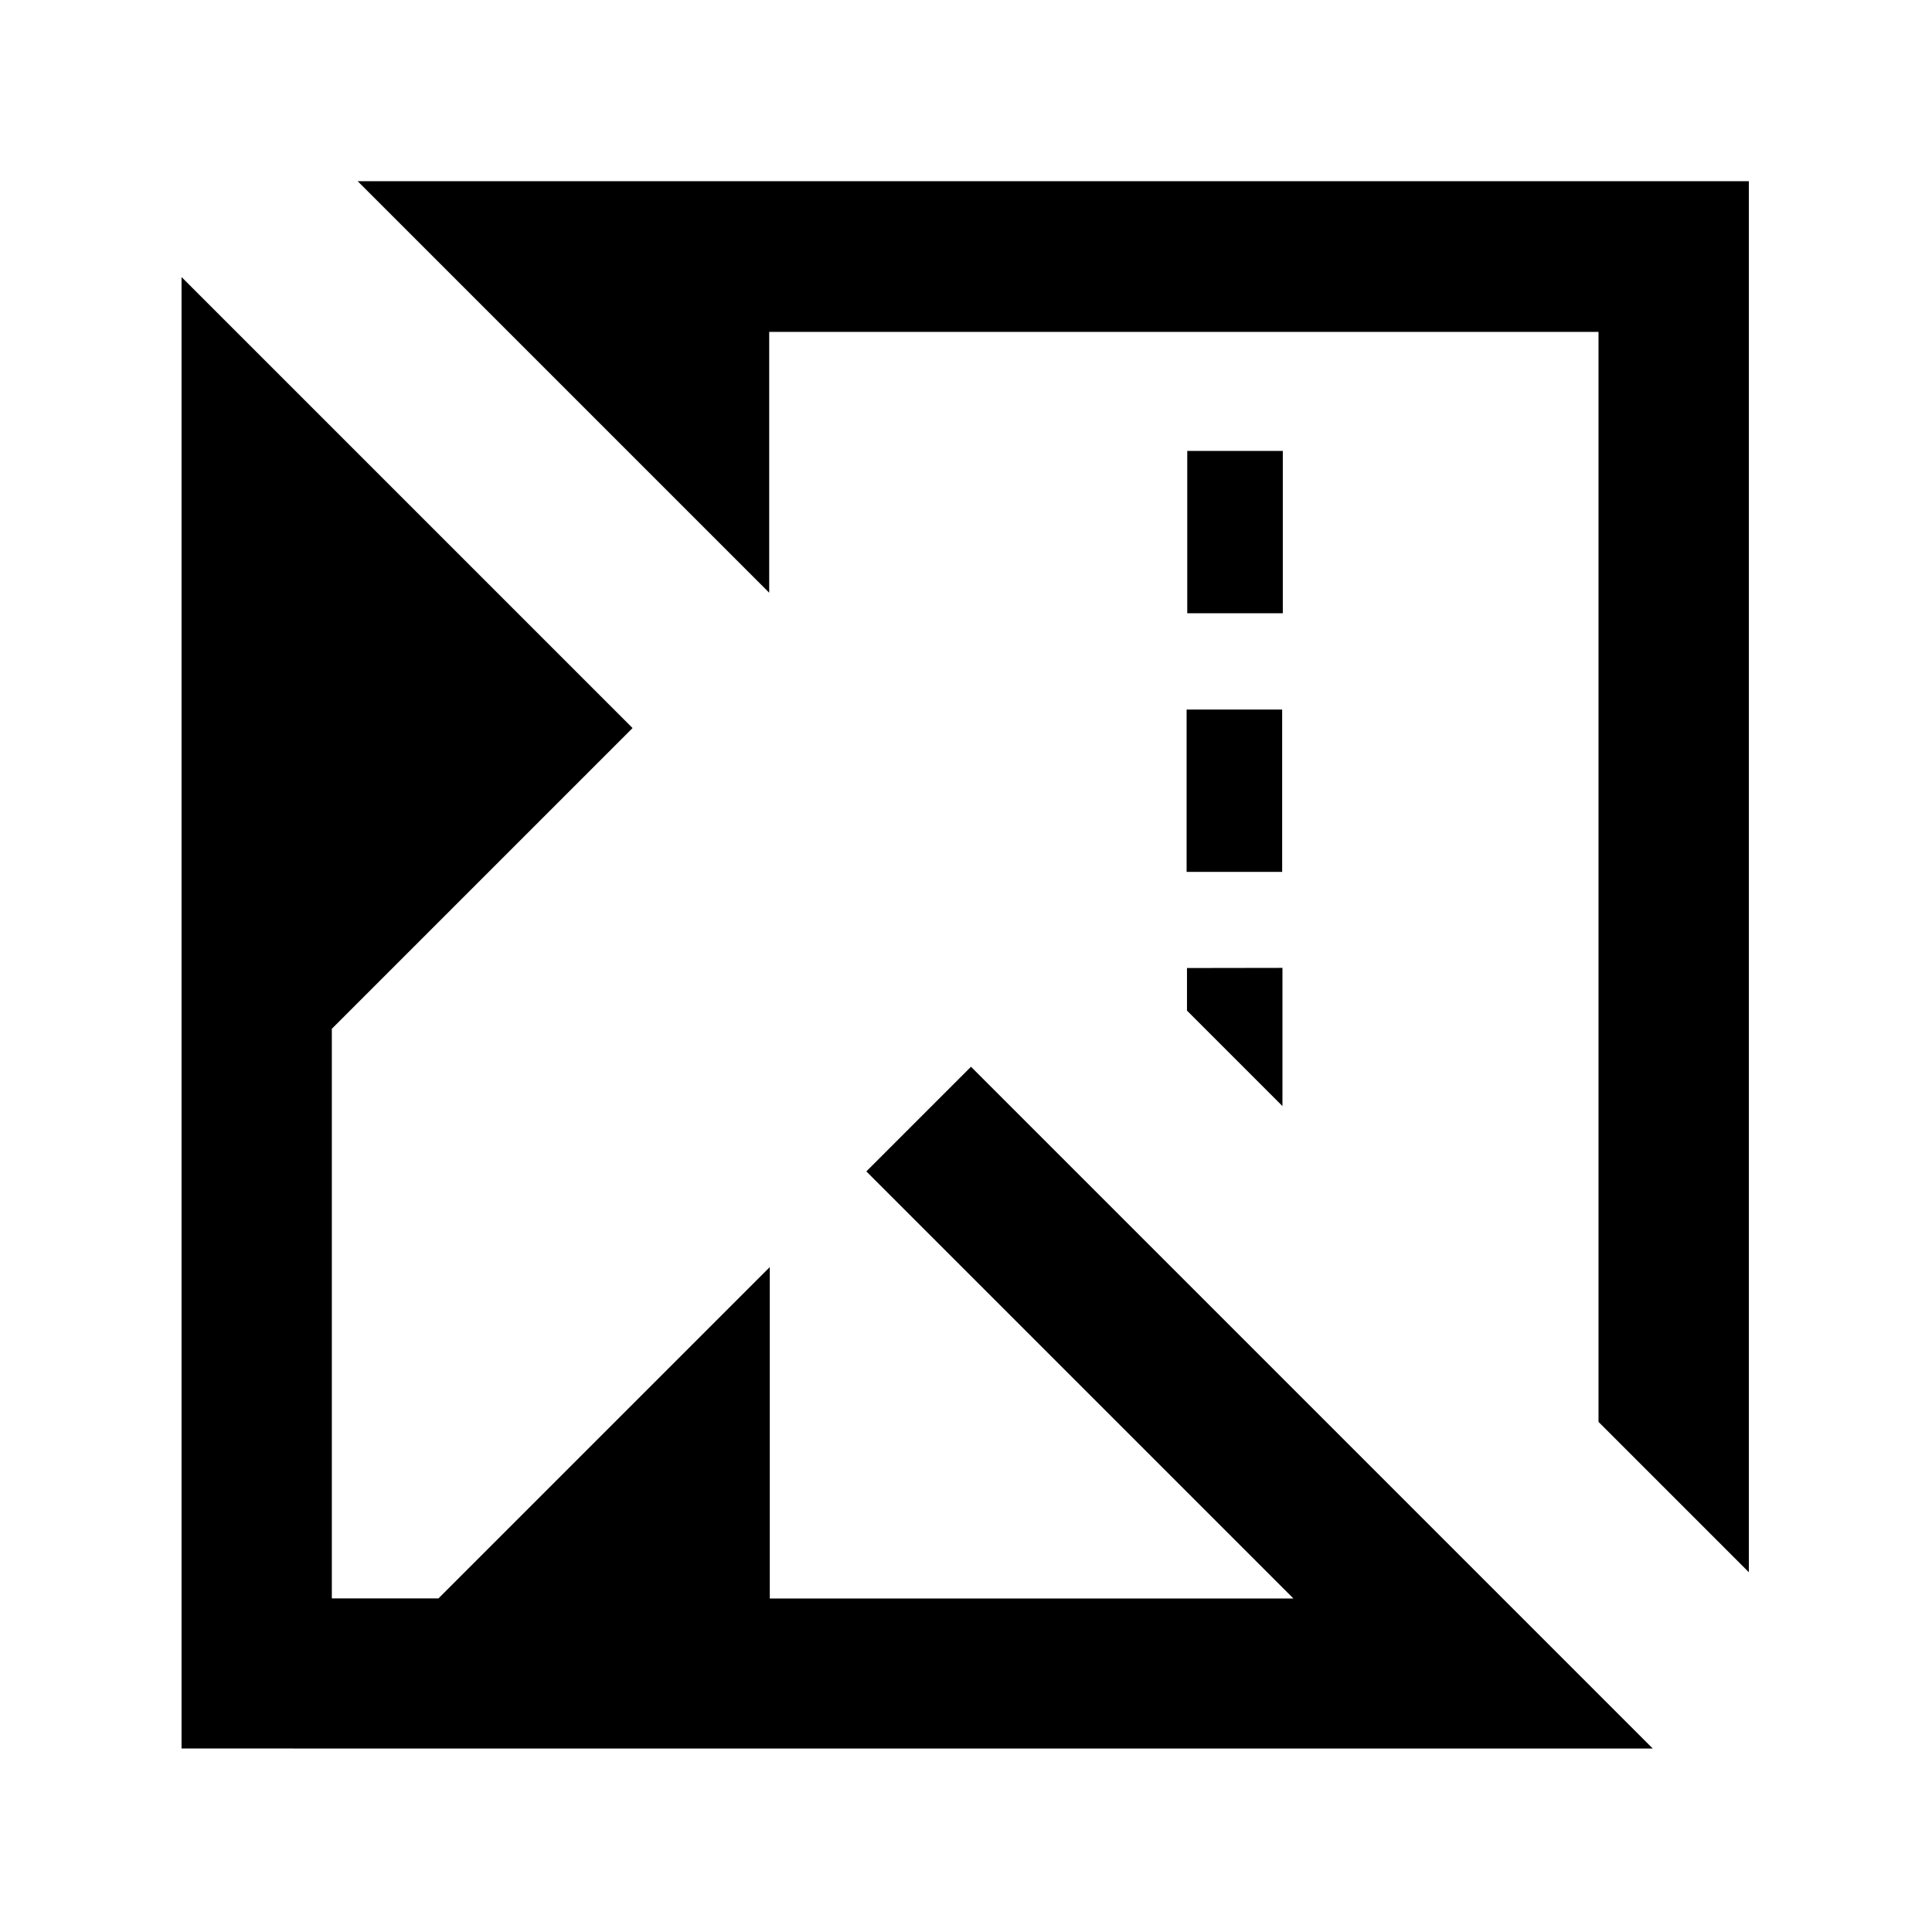 <svg width="210mm" height="210mm" version="1.1" viewBox="0 0 210 210" xml:space="preserve"
    xmlns="http://www.w3.org/2000/svg">
    <g fill="currentColor">
        <path
            d="m179.65 190.06-74.108-74.108-11.374 11.374 46.423 46.423h-56.919v-36.024l-36.015 36.015h-11.589v-61.914l32.688-32.688-49.023-49.023v159.94z" />
        <path d="m38.923 19.741 44.686 44.686v-28.353h90.143v118.48l16.34 16.34v-151.2h-151.22z" />
        <rect x="129.05" y="49.014" width="10.385" height="17.644" />
        <rect x="128.98" y="77.126" width="10.385" height="17.644" />
        <path d="m129.02 105.22v4.63l10.377 10.377v-15.023z" />
    </g>
</svg>